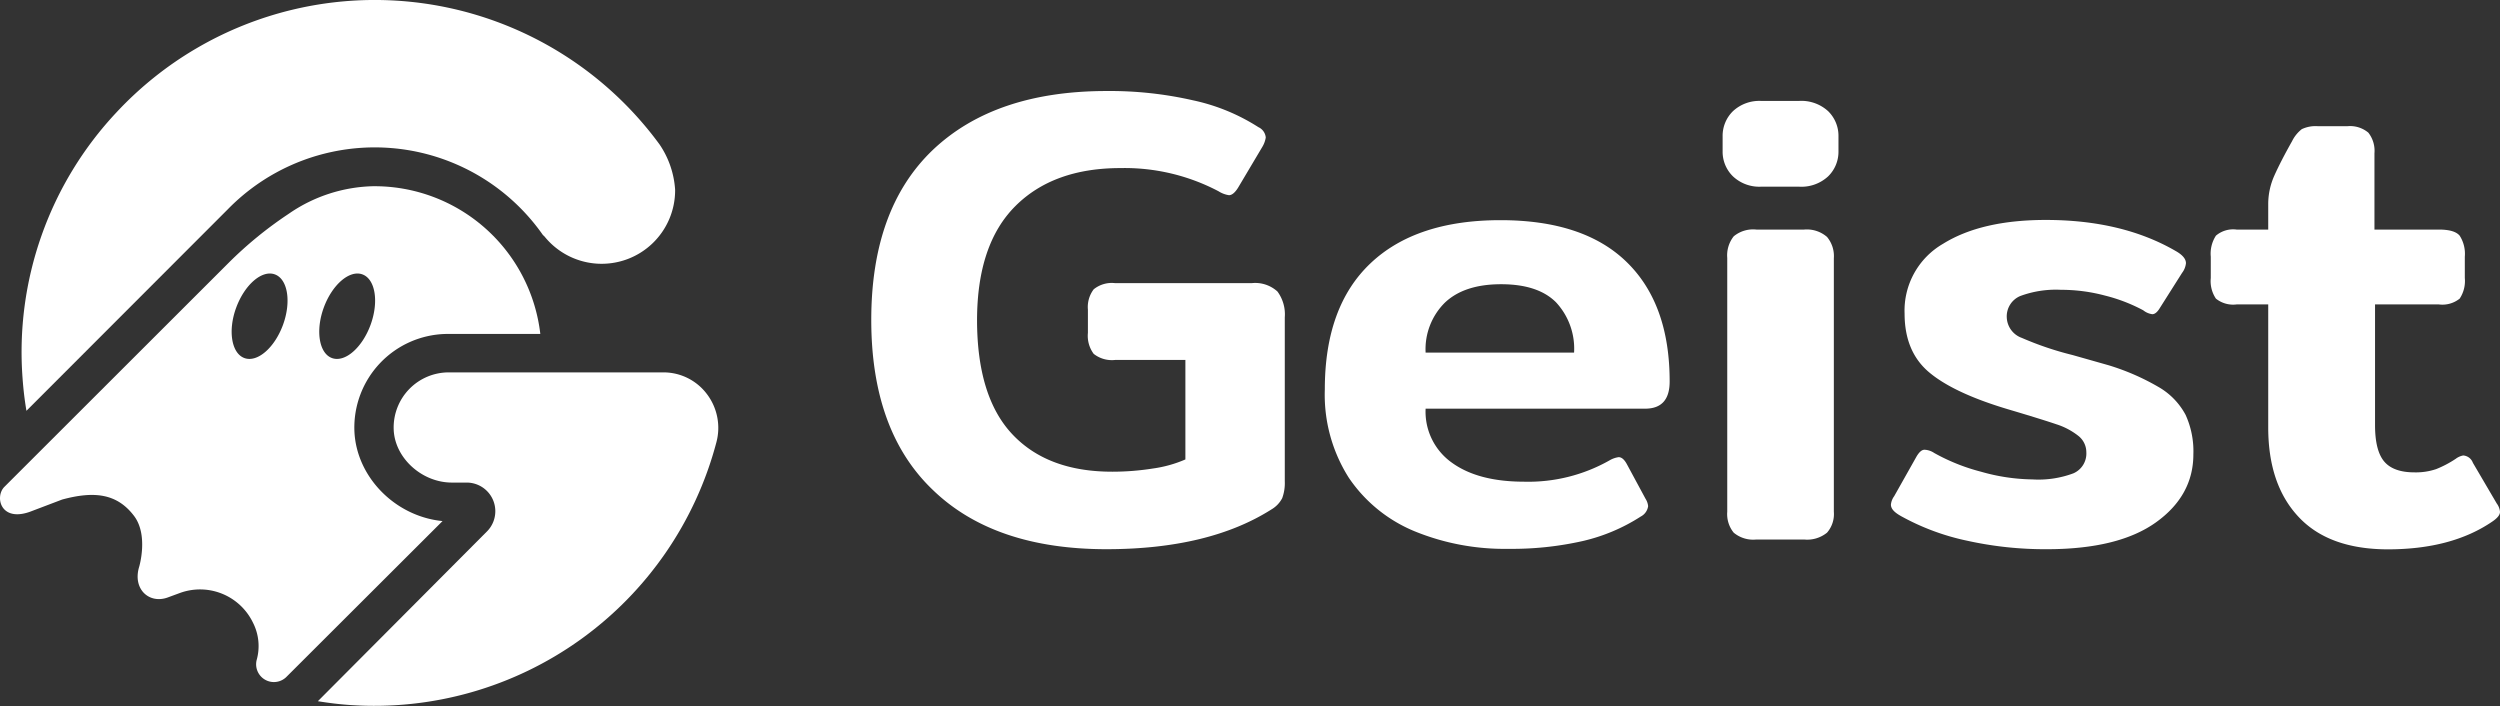 <svg xmlns="http://www.w3.org/2000/svg" viewBox="0 0 340.31 96.1"><rect x="0" y="0" width="340.31" height="96.1" fill="#333333" stroke="none"/><defs><style>.cls-1{fill:#fff;}</style></defs><g id="Layer_2" data-name="Layer 2"><g id="Layer_1-2" data-name="Layer 1"><path class="cls-1" d="M127,66.71q-8.4-8-8.4-23.16T127,20.39q8.45-8,23.65-8a50.87,50.87,0,0,1,11.77,1.27,26.89,26.89,0,0,1,8.88,3.65,1.71,1.71,0,0,1,1,1.41,3.54,3.54,0,0,1-.44,1.23l-3.34,5.62c-.41.65-.82,1-1.23,1a3.61,3.61,0,0,1-1.41-.53,27.42,27.42,0,0,0-13.36-3.16q-9.14,0-14.32,5.19T133,43.55Q133,54,137.8,59.11t13.63,5.1a35.19,35.19,0,0,0,5.54-.44,16.79,16.79,0,0,0,4.39-1.23V49h-9.58a4,4,0,0,1-2.9-.83,4.11,4.11,0,0,1-.79-2.86V42.15a4,4,0,0,1,.79-2.77,3.92,3.92,0,0,1,2.9-.84h18.63a4.49,4.49,0,0,1,3.48,1.14,5.24,5.24,0,0,1,1,3.52V65.53a5.92,5.92,0,0,1-.35,2.28,3.79,3.79,0,0,1-1.41,1.5q-8.53,5.44-22.5,5.45Q135.34,74.76,127,66.71Z"/><path class="cls-1" d="M192.61,72.34a20,20,0,0,1-9-7.3A21.07,21.07,0,0,1,180.34,53q0-11.25,6.2-17.14t17.71-5.89q11.34,0,17.19,5.71t5.84,16.26q0,3.69-3.34,3.69H194.06a8.51,8.51,0,0,0,3.56,7.34q3.56,2.59,9.8,2.6a22.43,22.43,0,0,0,11.69-2.91,3.34,3.34,0,0,1,1.23-.43q.61,0,1.14,1L224,67.9a2.26,2.26,0,0,1,.35,1,1.88,1.88,0,0,1-1,1.41,24.9,24.9,0,0,1-7.91,3.34,43.71,43.71,0,0,1-10.11,1.06A32.32,32.32,0,0,1,192.61,72.34ZM214.27,48a9.27,9.27,0,0,0-2.46-6.85q-2.46-2.46-7.47-2.46t-7.65,2.5A8.93,8.93,0,0,0,194.06,48Z"/><path class="cls-1" d="M235.89,24a4.68,4.68,0,0,1-1.4-3.43v-2a4.69,4.69,0,0,1,1.4-3.43,5.26,5.26,0,0,1,3.87-1.4h5.1a5.39,5.39,0,0,1,4,1.4,4.69,4.69,0,0,1,1.4,3.43v2a4.68,4.68,0,0,1-1.4,3.43,5.35,5.35,0,0,1-4,1.41h-5.1A5.23,5.23,0,0,1,235.89,24ZM236,72.51a4,4,0,0,1-.88-2.85V35.11a4.18,4.18,0,0,1,.88-2.94,4.14,4.14,0,0,1,3.08-.92h6.5a4.19,4.19,0,0,1,3.12,1,4.06,4.06,0,0,1,.93,2.9V69.66a3.85,3.85,0,0,1-.93,2.85,4.28,4.28,0,0,1-3.12.93h-6.5A4.14,4.14,0,0,1,236,72.51Z"/><path class="cls-1" d="M267.8,73.61a32.22,32.22,0,0,1-9-3.34c-.93-.52-1.4-1-1.4-1.58a2.29,2.29,0,0,1,.44-1.14l3.07-5.45c.36-.59.71-.88,1.06-.88a2.55,2.55,0,0,1,1.32.44,26.78,26.78,0,0,0,6.37,2.55,26.6,26.6,0,0,0,7,1.05,13.57,13.57,0,0,0,5.58-.83A2.93,2.93,0,0,0,284,61.57a2.83,2.83,0,0,0-1.09-2.24,9.47,9.47,0,0,0-3-1.58c-1.29-.44-3.51-1.13-6.68-2.07q-7.29-2.19-10.63-5t-3.34-8a10.5,10.5,0,0,1,5.23-9.49q5.22-3.25,14-3.25,10.37,0,17.66,4.22c.94.53,1.41,1.08,1.41,1.67a2.6,2.6,0,0,1-.53,1.32l-3,4.74c-.35.59-.7.88-1.05.88a2.48,2.48,0,0,1-1.23-.53,22.56,22.56,0,0,0-5.19-2,23.1,23.1,0,0,0-6-.79,14,14,0,0,0-5.54.84,3,3,0,0,0-1.85,2.94A3.08,3.08,0,0,0,275.23,46a43.13,43.13,0,0,0,6.9,2.33L287,49.71a31.93,31.93,0,0,1,7,3.07,9.58,9.58,0,0,1,3.51,3.69,11.91,11.91,0,0,1,1.06,5.37c0,3.74-1.7,6.84-5.1,9.27s-8.35,3.65-14.86,3.65A49,49,0,0,1,267.8,73.61Z"/><path class="cls-1" d="M312.89,70.36q-4.12-4.39-4.13-12.13V41.44h-4.31a3.74,3.74,0,0,1-2.81-.79,4.27,4.27,0,0,1-.7-2.81v-2.9a4.49,4.49,0,0,1,.7-2.86,3.61,3.61,0,0,1,2.81-.83h4.31V27.73a9.47,9.47,0,0,1,.83-3.82q.84-1.89,2.42-4.7a4.72,4.72,0,0,1,1.32-1.63,4.38,4.38,0,0,1,2.2-.4h4a3.87,3.87,0,0,1,2.86.88,4,4,0,0,1,.83,2.81V31.25H332c1.41,0,2.35.27,2.82.83a4.55,4.55,0,0,1,.7,2.86v2.9a4.33,4.33,0,0,1-.7,2.81,3.75,3.75,0,0,1-2.82.79h-8.7V57.88c0,2.28.41,3.93,1.23,4.92s2.2,1.5,4.13,1.5a8.61,8.61,0,0,0,2.95-.44,14.35,14.35,0,0,0,2.68-1.41A2.39,2.39,0,0,1,335.3,62a1.52,1.52,0,0,1,1.32,1l3.25,5.54a2.23,2.23,0,0,1,.44,1.14q0,.61-1.05,1.32-5.53,3.78-14.24,3.78Q317,74.76,312.89,70.36Z"/><path class="cls-1" d="M3.6,55.92,31.06,28.44h0v0h0A27.94,27.94,0,0,1,73.91,32a1.9,1.9,0,0,1,.25.24A10,10,0,0,0,91.9,25.83a12.35,12.35,0,0,0-2.12-6.17,48.05,48.05,0,0,0-73.91-4.38A47.66,47.66,0,0,0,3.07,51.47C3.18,53,3.35,54.45,3.6,55.92Z"/><path class="cls-1" d="M96.18,53.58a7.39,7.39,0,0,0-5.9-2.89h-29l-.2,0a7.5,7.5,0,0,0-7.49,7.73c.11,3.88,3.81,7.27,7.92,7.27h2a3.9,3.9,0,0,1,2.76,6.67l-23,23.09c1.46.24,2.93.42,4.4.52A48.16,48.16,0,0,0,97.52,60.2,7.61,7.61,0,0,0,96.18,53.58Z"/><path class="cls-1" d="M50.73,25.35A21,21,0,0,0,39.45,29l-.28.19a53.28,53.28,0,0,0-8.07,6.61L.6,66.27c-1.37,1.37-.5,5,3.78,3.28L8.46,68c4.29-1.16,7.43-.87,9.78,2.22,2,2.63.7,6.95.7,6.95-.92,3.05,1.42,5.14,4,4.12l1.63-.6a8,8,0,0,1,9.87,4.08,7,7,0,0,1,.49,5.1h0a2.42,2.42,0,0,0,4,2.33L60.24,70.93c-6.42-.62-11.78-6-12-12.33A12.75,12.75,0,0,1,60.66,45.46a2.45,2.45,0,0,1,.38,0H73.55A22.72,22.72,0,0,0,50.73,25.35ZM38.53,44.2c-1.15,3.15-3.5,5.18-5.26,4.54S31,45,32.15,41.88s3.5-5.17,5.26-4.53S39.67,41.06,38.53,44.2Zm11.92,0c-1.15,3.15-3.5,5.18-5.26,4.54S42.93,45,44.07,41.88s3.5-5.17,5.26-4.53S51.59,41.06,50.45,44.2Z"/></g></g></svg>